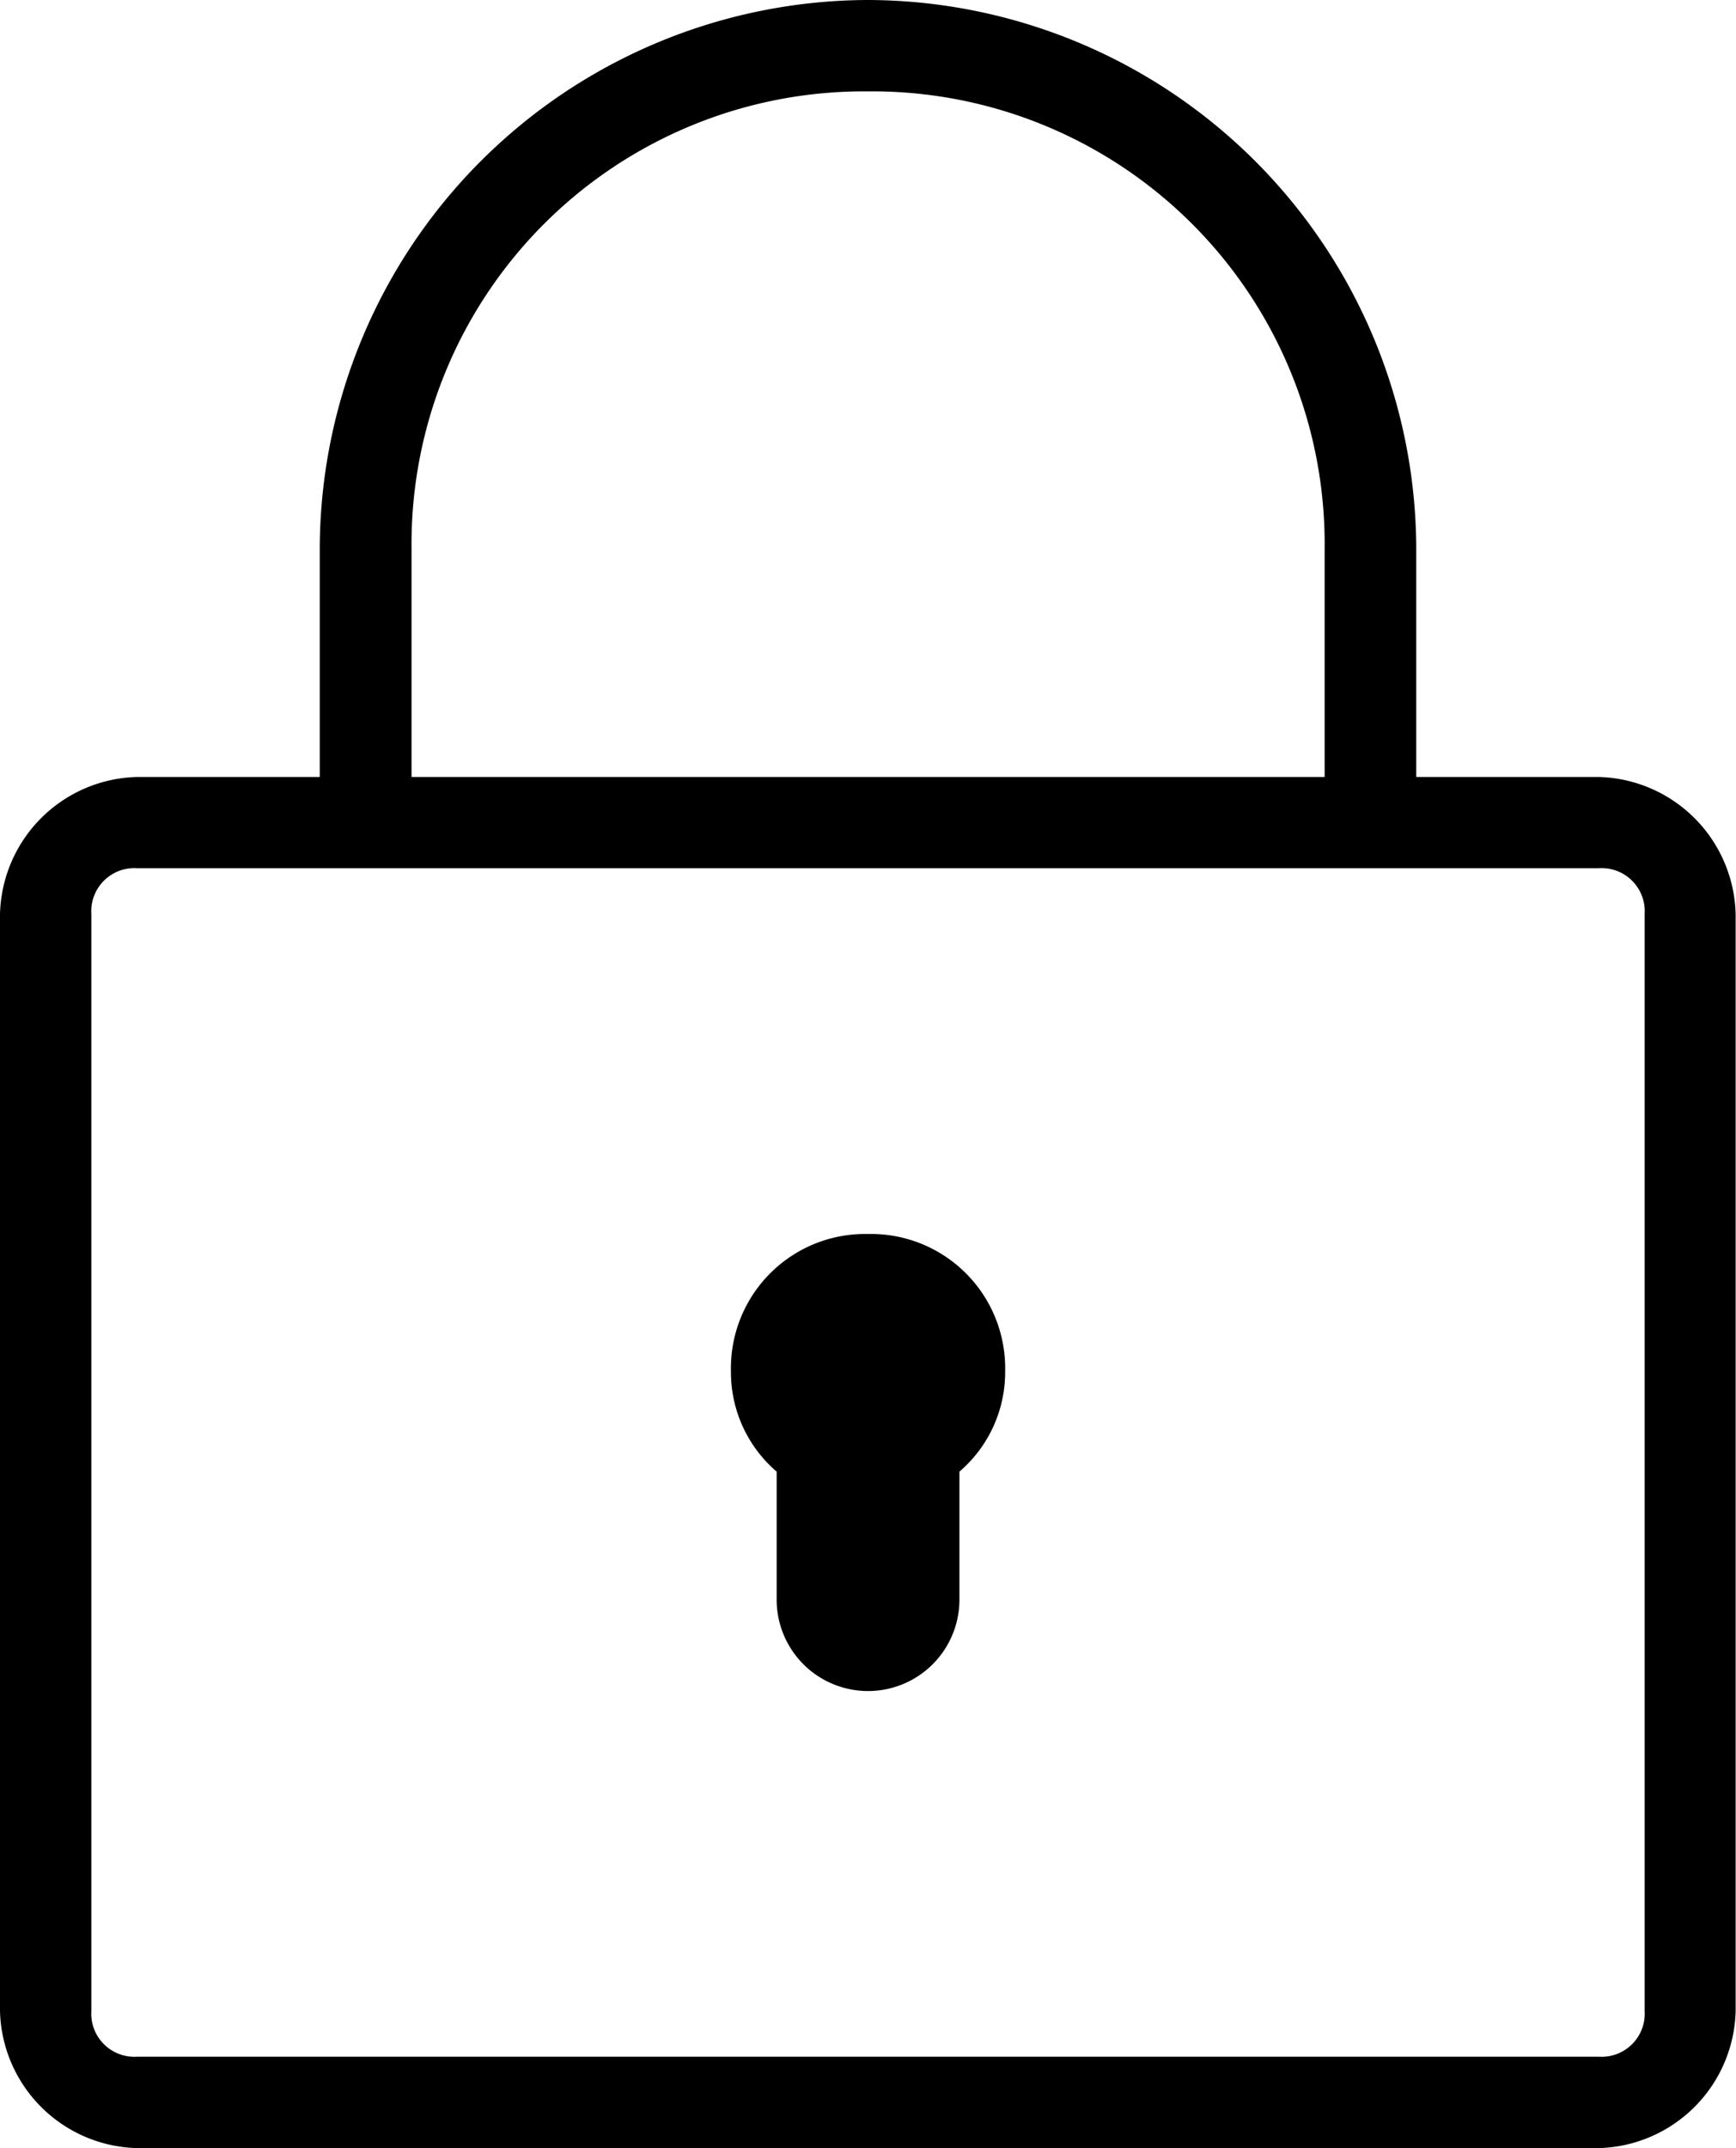 <svg xmlns="http://www.w3.org/2000/svg" viewBox="593 482 19.404 24"><path d="M9.7,0A6.146,6.146,0,0,0,3.574,6.128V8.681H1.532A1.571,1.571,0,0,0,0,10.213V22.468A1.571,1.571,0,0,0,1.532,24h16.34A1.571,1.571,0,0,0,19.4,22.468V10.213a1.571,1.571,0,0,0-1.532-1.532H15.83V6.128A6.146,6.146,0,0,0,9.7,0Zm0,1.021a5.057,5.057,0,0,1,5.106,5.106V8.681H4.6V6.128A5.057,5.057,0,0,1,9.7,1.021ZM1.532,9.7h16.34a.482.482,0,0,1,.511.511V22.468a.482.482,0,0,1-.511.511H1.532a.482.482,0,0,1-.511-.511V10.213A.482.482,0,0,1,1.532,9.7ZM9.7,13.787A1.5,1.5,0,0,0,8.17,15.319a1.463,1.463,0,0,0,.511,1.123v1.43a1.021,1.021,0,0,0,2.043,0v-1.43a1.463,1.463,0,0,0,.511-1.123A1.5,1.5,0,0,0,9.7,13.787Z" transform="translate(593 482)"/></svg>